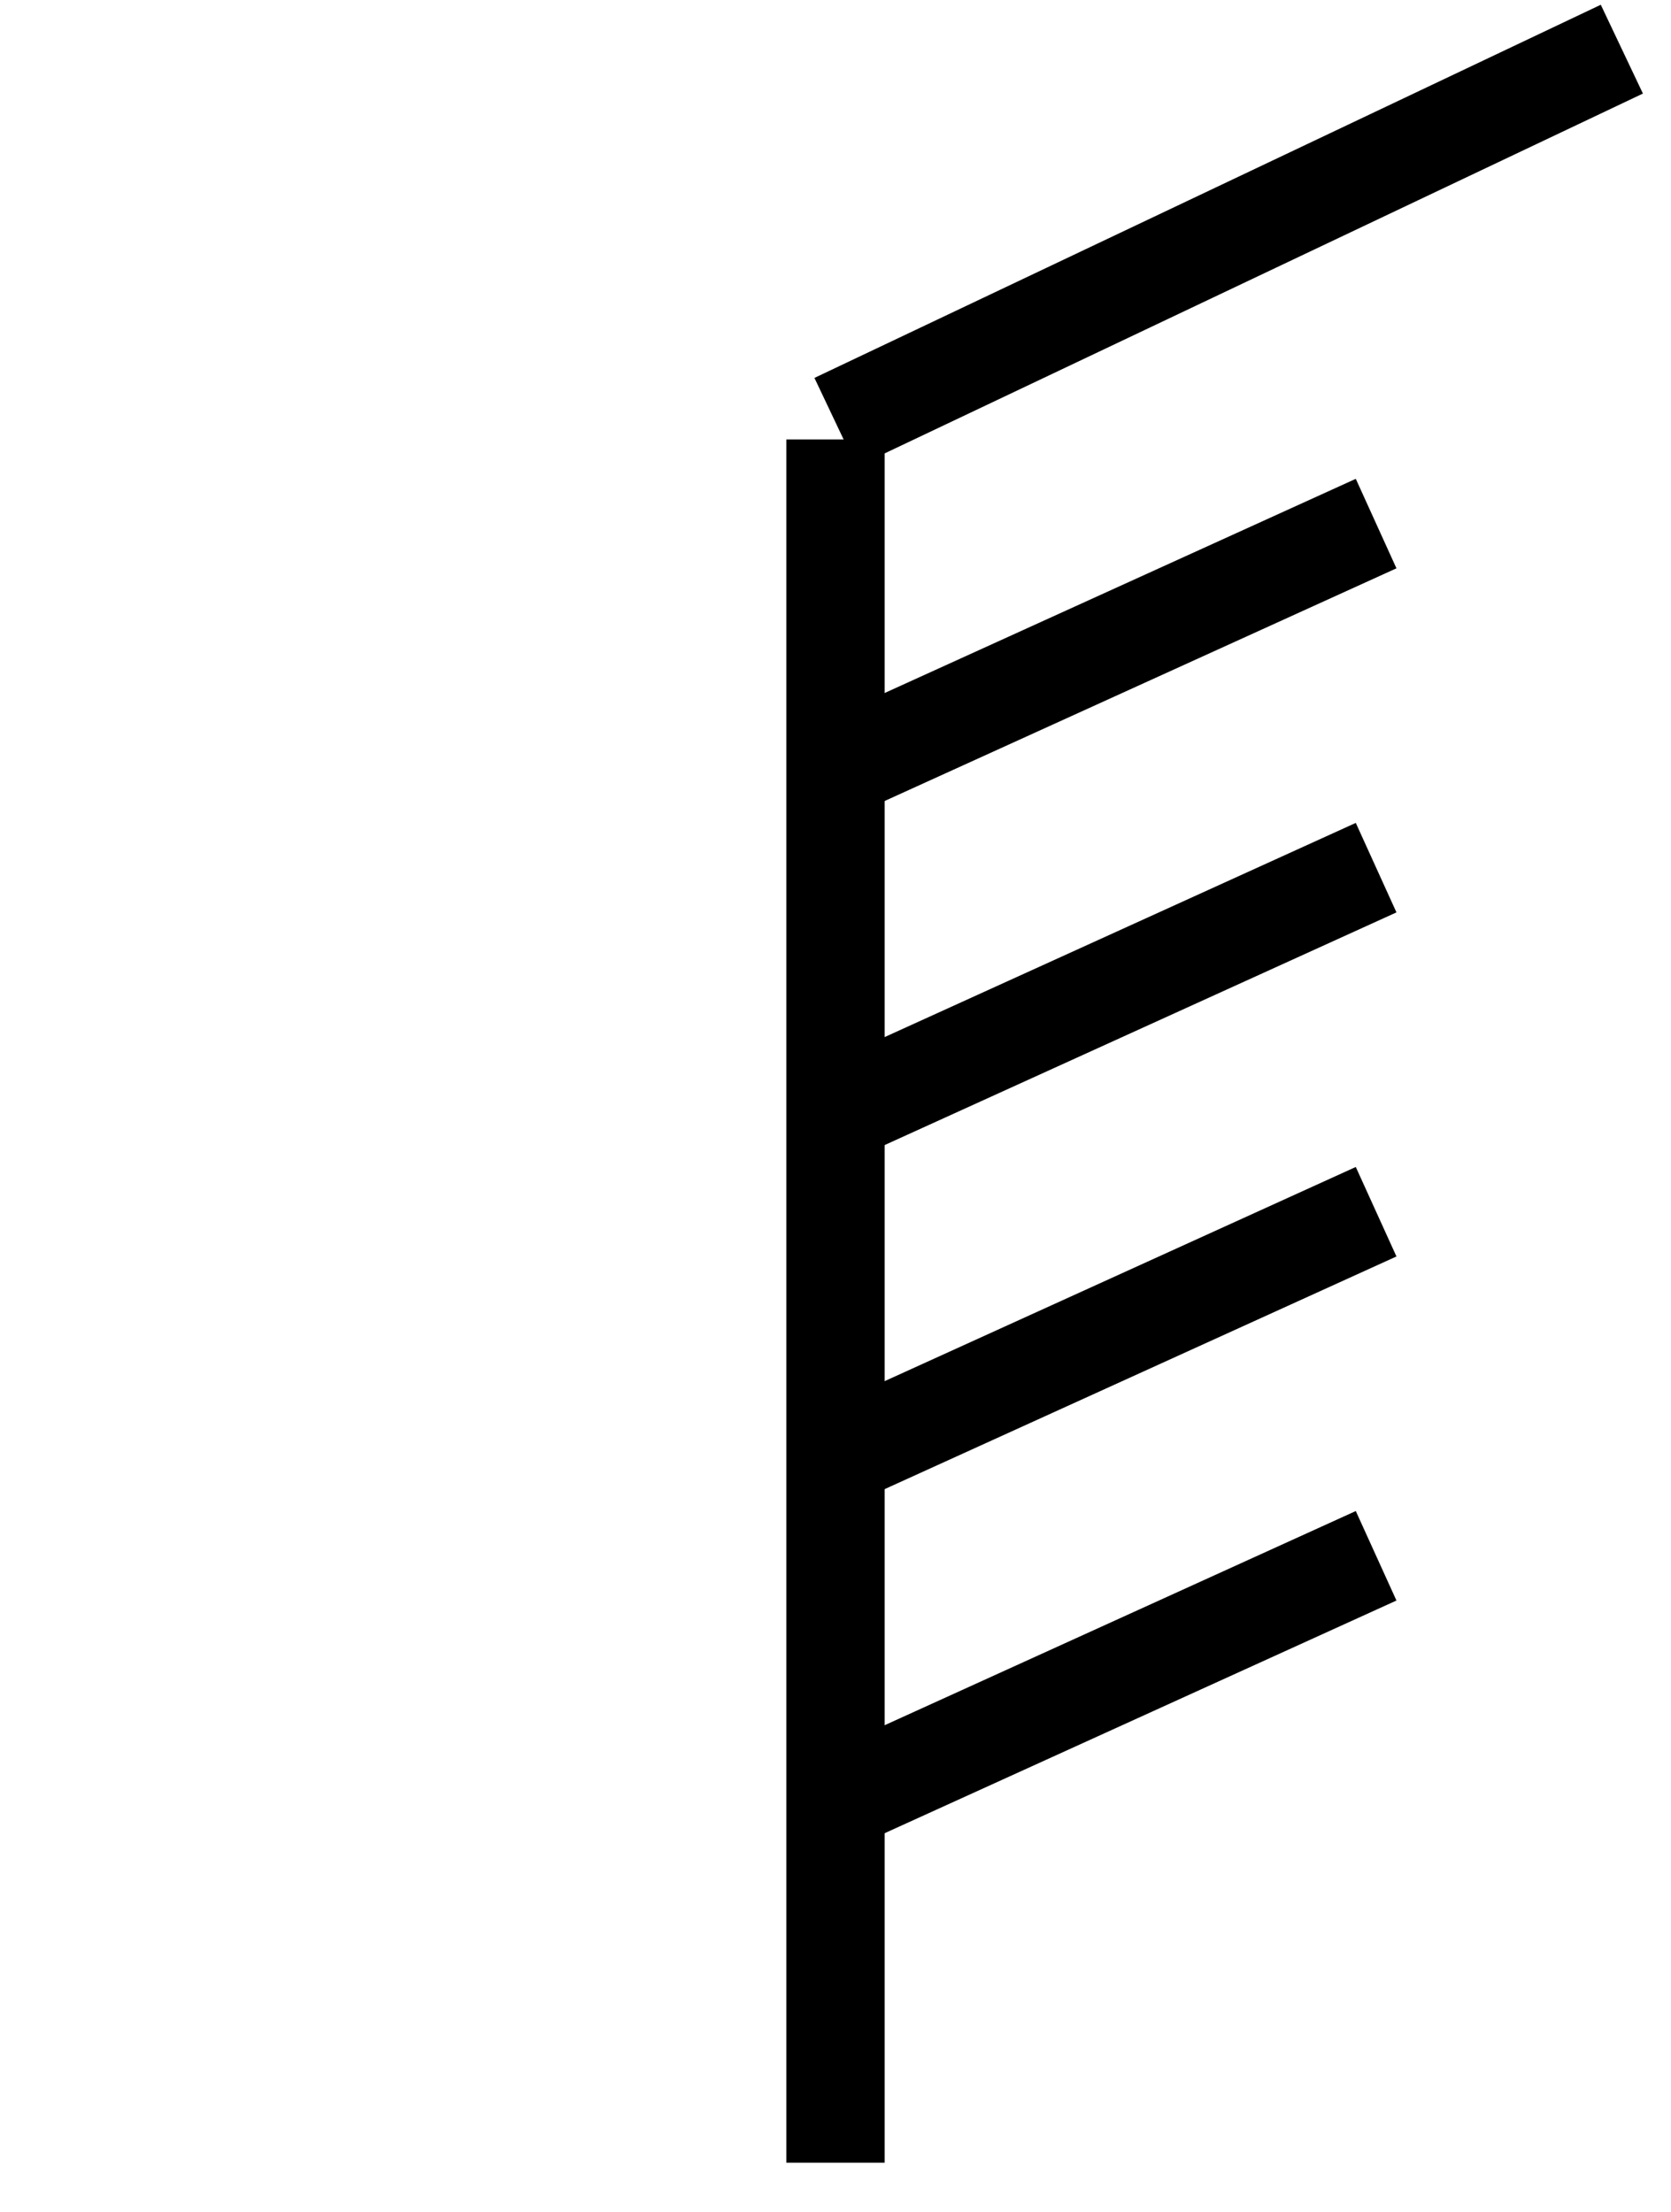 <?xml version="1.0" encoding="UTF-8"?>
<svg width="34px" height="45px" viewBox="0 0 34 45" version="1.1" xmlns="http://www.w3.org/2000/svg" xmlns:xlink="http://www.w3.org/1999/xlink">
    <!-- Generator: Sketch 56.3 (81716) - https://sketch.com -->
    <title>wind-05</title>
    <desc>Created with Sketch.</desc>
    <g id="Page-1" stroke="none" stroke-width="1" fill="none" fill-rule="evenodd">
        <g id="Artboard" transform="translate(-323, -299)" stroke="#000000" stroke-width="2">
            <g id="風力5" transform="translate(339, 300)">
                <path d="M1,7.941 L1,43" id="Path-9"></path>
                <path d="M1,0 L17,7.592" id="Path-10" transform="translate(9, 3.796) scale(-1, 1) translate(-9, -3.796) "></path>
                <path d="M1,9.652 L12,14.652" id="Path-10" transform="translate(6.5, 12.152) scale(-1, 1) translate(-6.5, -12.152) "></path>
                <path d="M1,16.652 L12,21.652" id="Path-10" transform="translate(6.5, 19.152) scale(-1, 1) translate(-6.5, -19.152) "></path>
                <path d="M1,23.652 L12,28.652" id="Path-10" transform="translate(6.5, 26.152) scale(-1, 1) translate(-6.5, -26.152) "></path>
                <path d="M1,30.652 L12,35.652" id="Path-10" transform="translate(6.5, 33.152) scale(-1, 1) translate(-6.5, -33.152) "></path>
            </g>
        </g>
    </g>
</svg>